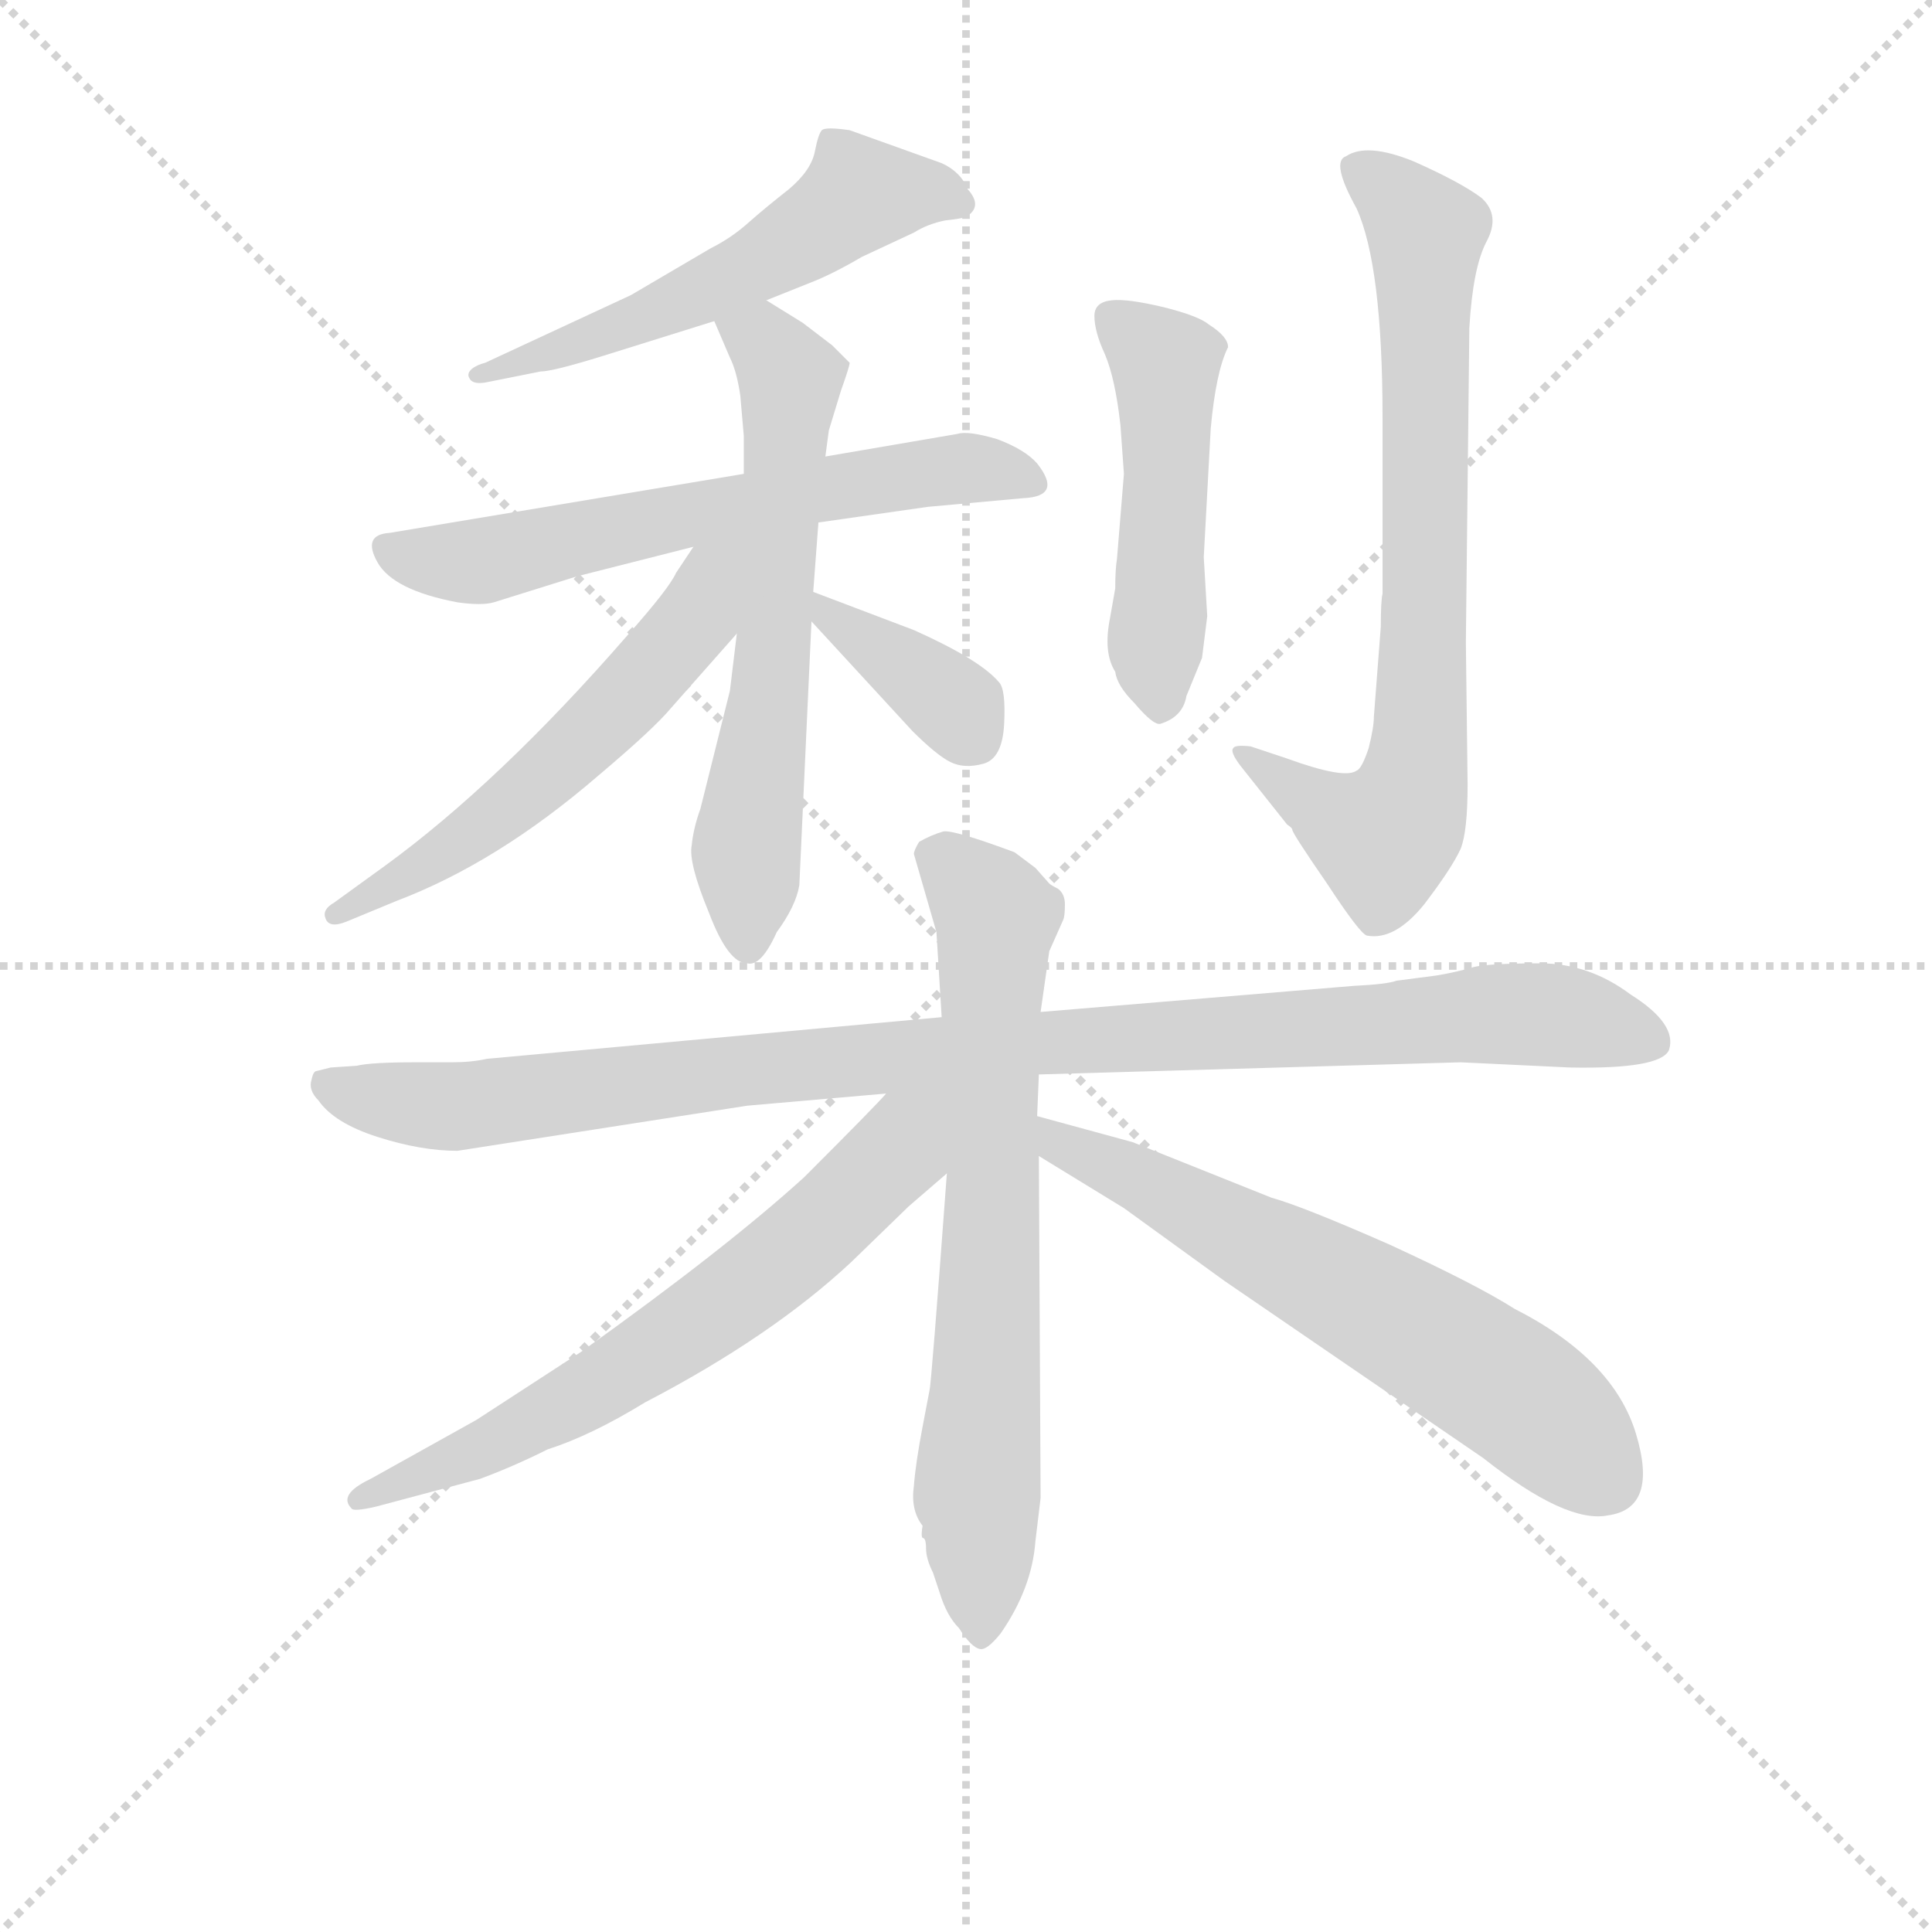 <svg version="1.1" viewBox="0 0 1024 1024" xmlns="http://www.w3.org/2000/svg">
  <g stroke="lightgray" stroke-dasharray="1,1" stroke-width="1" transform="scale(4, 4)">
    <line x1="0" y1="0" x2="256" y2="256"></line>
    <line x1="256" y1="0" x2="0" y2="256"></line>
    <line x1="128" y1="0" x2="128" y2="256"></line>
    <line x1="0" y1="128" x2="256" y2="128"></line>
  </g>
<g transform="scale(0.92, -0.92) translate(60, -900)">
   <style type="text/css">
    @keyframes keyframes0 {
      from {
       stroke: blue;
       stroke-dashoffset: 558;
       stroke-width: 128;
       }
       64% {
       animation-timing-function: step-end;
       stroke: blue;
       stroke-dashoffset: 0;
       stroke-width: 128;
       }
       to {
       stroke: black;
       stroke-width: 1024;
       }
       }
       #make-me-a-hanzi-animation-0 {
         animation: keyframes0 0.704s both;
         animation-delay: 0s;
         animation-timing-function: linear;
       }
    @keyframes keyframes1 {
      from {
       stroke: blue;
       stroke-dashoffset: 633;
       stroke-width: 128;
       }
       67% {
       animation-timing-function: step-end;
       stroke: blue;
       stroke-dashoffset: 0;
       stroke-width: 128;
       }
       to {
       stroke: black;
       stroke-width: 1024;
       }
       }
       #make-me-a-hanzi-animation-1 {
         animation: keyframes1 0.765s both;
         animation-delay: 0.704s;
         animation-timing-function: linear;
       }
    @keyframes keyframes2 {
      from {
       stroke: blue;
       stroke-dashoffset: 632;
       stroke-width: 128;
       }
       67% {
       animation-timing-function: step-end;
       stroke: blue;
       stroke-dashoffset: 0;
       stroke-width: 128;
       }
       to {
       stroke: black;
       stroke-width: 1024;
       }
       }
       #make-me-a-hanzi-animation-2 {
         animation: keyframes2 0.764s both;
         animation-delay: 1.469s;
         animation-timing-function: linear;
       }
    @keyframes keyframes3 {
      from {
       stroke: blue;
       stroke-dashoffset: 571;
       stroke-width: 128;
       }
       65% {
       animation-timing-function: step-end;
       stroke: blue;
       stroke-dashoffset: 0;
       stroke-width: 128;
       }
       to {
       stroke: black;
       stroke-width: 1024;
       }
       }
       #make-me-a-hanzi-animation-3 {
         animation: keyframes3 0.715s both;
         animation-delay: 2.234s;
         animation-timing-function: linear;
       }
    @keyframes keyframes4 {
      from {
       stroke: blue;
       stroke-dashoffset: 373;
       stroke-width: 128;
       }
       55% {
       animation-timing-function: step-end;
       stroke: blue;
       stroke-dashoffset: 0;
       stroke-width: 128;
       }
       to {
       stroke: black;
       stroke-width: 1024;
       }
       }
       #make-me-a-hanzi-animation-4 {
         animation: keyframes4 0.554s both;
         animation-delay: 2.948s;
         animation-timing-function: linear;
       }
    @keyframes keyframes5 {
      from {
       stroke: blue;
       stroke-dashoffset: 492;
       stroke-width: 128;
       }
       62% {
       animation-timing-function: step-end;
       stroke: blue;
       stroke-dashoffset: 0;
       stroke-width: 128;
       }
       to {
       stroke: black;
       stroke-width: 1024;
       }
       }
       #make-me-a-hanzi-animation-5 {
         animation: keyframes5 0.65s both;
         animation-delay: 3.502s;
         animation-timing-function: linear;
       }
    @keyframes keyframes6 {
      from {
       stroke: blue;
       stroke-dashoffset: 757;
       stroke-width: 128;
       }
       71% {
       animation-timing-function: step-end;
       stroke: blue;
       stroke-dashoffset: 0;
       stroke-width: 128;
       }
       to {
       stroke: black;
       stroke-width: 1024;
       }
       }
       #make-me-a-hanzi-animation-6 {
         animation: keyframes6 0.866s both;
         animation-delay: 4.152s;
         animation-timing-function: linear;
       }
    @keyframes keyframes7 {
      from {
       stroke: blue;
       stroke-dashoffset: 1027;
       stroke-width: 128;
       }
       77% {
       animation-timing-function: step-end;
       stroke: blue;
       stroke-dashoffset: 0;
       stroke-width: 128;
       }
       to {
       stroke: black;
       stroke-width: 1024;
       }
       }
       #make-me-a-hanzi-animation-7 {
         animation: keyframes7 1.086s both;
         animation-delay: 5.018s;
         animation-timing-function: linear;
       }
    @keyframes keyframes8 {
      from {
       stroke: blue;
       stroke-dashoffset: 715;
       stroke-width: 128;
       }
       70% {
       animation-timing-function: step-end;
       stroke: blue;
       stroke-dashoffset: 0;
       stroke-width: 128;
       }
       to {
       stroke: black;
       stroke-width: 1024;
       }
       }
       #make-me-a-hanzi-animation-8 {
         animation: keyframes8 0.832s both;
         animation-delay: 6.104s;
         animation-timing-function: linear;
       }
    @keyframes keyframes9 {
      from {
       stroke: blue;
       stroke-dashoffset: 664;
       stroke-width: 128;
       }
       68% {
       animation-timing-function: step-end;
       stroke: blue;
       stroke-dashoffset: 0;
       stroke-width: 128;
       }
       to {
       stroke: black;
       stroke-width: 1024;
       }
       }
       #make-me-a-hanzi-animation-9 {
         animation: keyframes9 0.79s both;
         animation-delay: 6.936s;
         animation-timing-function: linear;
       }
    @keyframes keyframes10 {
      from {
       stroke: blue;
       stroke-dashoffset: 641;
       stroke-width: 128;
       }
       68% {
       animation-timing-function: step-end;
       stroke: blue;
       stroke-dashoffset: 0;
       stroke-width: 128;
       }
       to {
       stroke: black;
       stroke-width: 1024;
       }
       }
       #make-me-a-hanzi-animation-10 {
         animation: keyframes10 0.772s both;
         animation-delay: 7.726s;
         animation-timing-function: linear;
       }
</style>
<path d="M 381.5 727.0 L 406.5 737.0 Q 419.5 742.0 436.5 752.0 L 466.5 766.0 Q 474.5 771.0 484.5 773.0 Q 493.5 774.0 496.5 775.0 Q 506.5 781.0 497.5 791.0 Q 493.5 801.0 482.5 806.0 L 429.5 825.0 Q 415.5 827.0 413.5 825.0 Q 411.5 823.0 409.5 813.0 Q 407.5 802.0 394.5 791.0 Q 380.5 780.0 371.5 772.0 Q 361.5 763.0 349.5 757.0 L 303.5 730.0 L 219.5 691.0 Q 215.5 690.0 212.5 688.0 Q 208.5 685.0 210.5 682.0 Q 212.5 678.0 221.5 680.0 L 251.5 686.0 Q 258.5 686.0 287.5 695.0 L 351.5 715.0 L 381.5 727.0 Z" fill="lightgray"></path> 
<path d="M 368.5 627.0 L 164.5 593.0 Q 148.5 592.0 157.5 576.0 Q 166.5 560.0 203.5 553.0 Q 217.5 551.0 224.5 553.0 L 272.5 568.0 L 339.5 585.0 L 411.5 599.0 L 474.5 608.0 L 529.5 613.0 Q 552.5 614.0 537.5 633.0 Q 530.5 641.0 514.5 647.0 Q 497.5 652.0 491.5 650.0 L 415.5 637.0 L 368.5 627.0 Z" fill="lightgray"></path> 
<path d="M 419.5 701.0 L 402.5 714.0 L 381.5 727.0 C 355.5 743.0 339.5 743.0 351.5 715.0 L 360.5 694.0 Q 364.5 686.0 366.5 672.0 L 368.5 649.0 L 368.5 627.0 L 364.5 535.0 L 360.5 502.0 L 343.5 434.0 Q 339.5 423.0 338.5 413.0 Q 336.5 403.0 348.5 374.0 Q 359.5 345.0 370.5 345.0 Q 378.5 343.0 387.5 363.0 Q 398.5 378.0 400.5 390.0 L 407.5 542.0 L 408.5 559.0 L 411.5 599.0 L 415.5 637.0 L 417.5 652.0 L 424.5 675.0 Q 429.5 689.0 429.5 691.0 Q 428.5 692.0 419.5 701.0 Z" fill="lightgray"></path> 
<path d="M 339.5 585.0 L 329.5 570.0 Q 325.5 561.0 301.5 534.0 Q 227.5 449.0 161.5 401.0 L 132.5 380.0 Q 125.5 376.0 127.5 371.0 Q 129.5 365.0 139.5 369.0 L 168.5 381.0 Q 226.5 403.0 284.5 453.0 Q 316.5 480.0 326.5 492.0 L 364.5 535.0 C 415.5 593.0 361.5 618.0 339.5 585.0 Z" fill="lightgray"></path> 
<path d="M 407.5 542.0 L 465.5 479.0 Q 479.5 465.0 487.5 461.0 Q 495.5 457.0 506.5 460.0 Q 517.5 463.0 518.5 483.0 Q 519.5 503.0 515.5 507.0 Q 504.5 520.0 466.5 537.0 L 408.5 559.0 C 382.5 569.0 387.5 564.0 407.5 542.0 Z" fill="lightgray"></path> 
<path d="M 633.5 579.0 L 637.5 653.0 Q 640.5 686.0 647.5 700.0 Q 647.5 706.0 636.5 713.0 Q 630.5 718.0 610.5 723.0 Q 589.5 728.0 580.5 727.0 Q 570.5 726.0 570.5 718.0 Q 570.5 709.0 576.5 696.0 Q 582.5 682.0 585.5 655.0 L 587.5 627.0 L 583.5 578.0 Q 582.5 572.0 582.5 561.0 L 579.5 544.0 Q 575.5 524.0 582.5 513.0 Q 583.5 505.0 593.5 495.0 Q 604.5 482.0 608.5 483.0 Q 621.5 487.0 623.5 499.0 L 632.5 521.0 L 635.5 545.0 L 633.5 579.0 Z" fill="lightgray"></path> 
<path d="M 735.5 539.0 L 731.5 487.0 Q 731.5 481.0 728.5 469.0 Q 724.5 457.0 721.5 456.0 Q 714.5 451.0 681.5 463.0 L 660.5 470.0 Q 651.5 471.0 650.5 469.0 Q 648.5 467.0 654.5 459.0 L 681.5 425.0 Q 684.5 423.0 684.5 422.0 Q 684.5 420.0 704.5 391.0 Q 723.5 362.0 727.5 361.0 Q 743.5 358.0 760.5 379.0 Q 776.5 400.0 781.5 411.0 Q 785.5 421.0 785.5 448.0 L 784.5 530.0 L 786.5 711.0 Q 788.5 746.0 796.5 761.0 Q 804.5 776.0 793.5 786.0 Q 781.5 795.0 754.5 807.0 Q 727.5 818.0 715.5 810.0 Q 706.5 807.0 721.5 780.0 Q 736.5 747.0 736.5 659.0 L 736.5 558.0 Q 735.5 554.0 735.5 539.0 Z" fill="lightgray"></path> 
<path d="M 482.5 314.0 L 220.5 290.0 Q 211.5 288.0 200.5 288.0 L 179.5 288.0 Q 153.5 288.0 145.5 286.0 L 130.5 285.0 L 122.5 283.0 Q 120.5 283.0 119.5 278.0 Q 117.5 272.0 123.5 266.0 Q 132.5 253.0 157.5 245.0 Q 182.5 237.0 203.5 237.0 L 370.5 263.0 L 450.5 270.0 L 538.5 281.0 L 781.5 288.0 L 844.5 285.0 Q 896.5 284.0 901.5 295.0 Q 906.5 310.0 879.5 327.0 Q 855.5 345.0 827.5 345.0 Q 798.5 345.0 789.5 343.0 Q 779.5 340.0 767.5 338.0 L 744.5 335.0 Q 739.5 333.0 719.5 332.0 L 539.5 317.0 L 482.5 314.0 Z" fill="lightgray"></path> 
<path d="M 544.5 391.0 L 536.5 400.0 L 524.5 409.0 Q 489.5 422.0 483.5 421.0 Q 476.5 419.0 469.5 415.0 Q 466.5 410.0 466.5 408.0 L 479.5 363.0 L 482.5 314.0 L 485.5 224.0 Q 476.5 102.0 475.5 99.0 L 471.5 78.0 Q 467.5 57.0 466.5 44.0 Q 464.5 30.0 471.5 21.0 Q 470.5 15.0 471.5 14.0 Q 473.5 14.0 473.5 8.0 Q 473.5 2.0 477.5 -6.0 L 481.5 -18.0 Q 485.5 -31.0 492.5 -38.0 Q 499.5 -49.0 504.5 -50.0 Q 508.5 -51.0 516.5 -41.0 Q 534.5 -15.0 536.5 12.0 L 539.5 37.0 L 538.5 234.0 L 537.5 257.0 L 538.5 281.0 L 539.5 317.0 L 544.5 352.0 L 552.5 370.0 Q 553.5 372.0 553.5 379.0 Q 553.5 385.0 549.5 388.0 Q 545.5 390.0 544.5 391.0 Z" fill="lightgray"></path> 
<path d="M 450.5 270.0 Q 445.5 264.0 403.5 222.0 Q 358.5 181.0 274.5 121.0 L 214.5 82.0 L 153.5 48.0 Q 134.5 39.0 142.5 31.0 Q 143.5 29.0 156.5 32.0 L 216.5 48.0 Q 235.5 55.0 255.5 65.0 Q 280.5 73.0 311.5 92.0 Q 384.5 130.0 430.5 173.0 L 463.5 205.0 L 485.5 224.0 C 538.5 270.0 482.5 304.0 450.5 270.0 Z" fill="lightgray"></path> 
<path d="M 538.5 234.0 L 587.5 204.0 L 645.5 162.0 L 794.5 60.0 Q 842.5 22.0 866.5 27.0 Q 895.5 31.0 882.5 74.0 Q 869.5 117.0 812.5 146.0 Q 790.5 160.0 740.5 183.0 Q 690.5 205.0 672.5 210.0 L 592.5 242.0 L 537.5 257.0 C 508.5 265.0 512.5 250.0 538.5 234.0 Z" fill="lightgray"></path> 
      <clipPath id="make-me-a-hanzi-clip-0">
      <path d="M 381.5 727.0 L 406.5 737.0 Q 419.5 742.0 436.5 752.0 L 466.5 766.0 Q 474.5 771.0 484.5 773.0 Q 493.5 774.0 496.5 775.0 Q 506.5 781.0 497.5 791.0 Q 493.5 801.0 482.5 806.0 L 429.5 825.0 Q 415.5 827.0 413.5 825.0 Q 411.5 823.0 409.5 813.0 Q 407.5 802.0 394.5 791.0 Q 380.5 780.0 371.5 772.0 Q 361.5 763.0 349.5 757.0 L 303.5 730.0 L 219.5 691.0 Q 215.5 690.0 212.5 688.0 Q 208.5 685.0 210.5 682.0 Q 212.5 678.0 221.5 680.0 L 251.5 686.0 Q 258.5 686.0 287.5 695.0 L 351.5 715.0 L 381.5 727.0 Z" fill="lightgray"></path>
      </clipPath>
      <path clip-path="url(#make-me-a-hanzi-clip-0)" d="M 492.5 783.0 L 469.5 790.0 L 434.5 788.0 L 349.5 734.0 L 216.5 683.0 " fill="none" id="make-me-a-hanzi-animation-0" stroke-dasharray="430 860" stroke-linecap="round"></path>

      <clipPath id="make-me-a-hanzi-clip-1">
      <path d="M 368.5 627.0 L 164.5 593.0 Q 148.5 592.0 157.5 576.0 Q 166.5 560.0 203.5 553.0 Q 217.5 551.0 224.5 553.0 L 272.5 568.0 L 339.5 585.0 L 411.5 599.0 L 474.5 608.0 L 529.5 613.0 Q 552.5 614.0 537.5 633.0 Q 530.5 641.0 514.5 647.0 Q 497.5 652.0 491.5 650.0 L 415.5 637.0 L 368.5 627.0 Z" fill="lightgray"></path>
      </clipPath>
      <path clip-path="url(#make-me-a-hanzi-clip-1)" d="M 163.5 584.0 L 211.5 576.0 L 471.5 628.0 L 503.5 630.0 L 533.5 623.0 " fill="none" id="make-me-a-hanzi-animation-1" stroke-dasharray="505 1010" stroke-linecap="round"></path>

      <clipPath id="make-me-a-hanzi-clip-2">
      <path d="M 419.5 701.0 L 402.5 714.0 L 381.5 727.0 C 355.5 743.0 339.5 743.0 351.5 715.0 L 360.5 694.0 Q 364.5 686.0 366.5 672.0 L 368.5 649.0 L 368.5 627.0 L 364.5 535.0 L 360.5 502.0 L 343.5 434.0 Q 339.5 423.0 338.5 413.0 Q 336.5 403.0 348.5 374.0 Q 359.5 345.0 370.5 345.0 Q 378.5 343.0 387.5 363.0 Q 398.5 378.0 400.5 390.0 L 407.5 542.0 L 408.5 559.0 L 411.5 599.0 L 415.5 637.0 L 417.5 652.0 L 424.5 675.0 Q 429.5 689.0 429.5 691.0 Q 428.5 692.0 419.5 701.0 Z" fill="lightgray"></path>
      </clipPath>
      <path clip-path="url(#make-me-a-hanzi-clip-2)" d="M 358.5 712.0 L 379.5 703.0 L 395.5 678.0 L 385.5 520.0 L 370.5 420.0 L 370.5 356.0 " fill="none" id="make-me-a-hanzi-animation-2" stroke-dasharray="504 1008" stroke-linecap="round"></path>

      <clipPath id="make-me-a-hanzi-clip-3">
      <path d="M 339.5 585.0 L 329.5 570.0 Q 325.5 561.0 301.5 534.0 Q 227.5 449.0 161.5 401.0 L 132.5 380.0 Q 125.5 376.0 127.5 371.0 Q 129.5 365.0 139.5 369.0 L 168.5 381.0 Q 226.5 403.0 284.5 453.0 Q 316.5 480.0 326.5 492.0 L 364.5 535.0 C 415.5 593.0 361.5 618.0 339.5 585.0 Z" fill="lightgray"></path>
      </clipPath>
      <path clip-path="url(#make-me-a-hanzi-clip-3)" d="M 361.5 584.0 L 333.5 534.0 L 277.5 475.0 L 206.5 416.0 L 134.5 373.0 " fill="none" id="make-me-a-hanzi-animation-3" stroke-dasharray="443 886" stroke-linecap="round"></path>

      <clipPath id="make-me-a-hanzi-clip-4">
      <path d="M 407.5 542.0 L 465.5 479.0 Q 479.5 465.0 487.5 461.0 Q 495.5 457.0 506.5 460.0 Q 517.5 463.0 518.5 483.0 Q 519.5 503.0 515.5 507.0 Q 504.5 520.0 466.5 537.0 L 408.5 559.0 C 382.5 569.0 387.5 564.0 407.5 542.0 Z" fill="lightgray"></path>
      </clipPath>
      <path clip-path="url(#make-me-a-hanzi-clip-4)" d="M 415.5 554.0 L 418.5 543.0 L 479.5 502.0 L 499.5 477.0 " fill="none" id="make-me-a-hanzi-animation-4" stroke-dasharray="245 490" stroke-linecap="round"></path>

      <clipPath id="make-me-a-hanzi-clip-5">
      <path d="M 633.5 579.0 L 637.5 653.0 Q 640.5 686.0 647.5 700.0 Q 647.5 706.0 636.5 713.0 Q 630.5 718.0 610.5 723.0 Q 589.5 728.0 580.5 727.0 Q 570.5 726.0 570.5 718.0 Q 570.5 709.0 576.5 696.0 Q 582.5 682.0 585.5 655.0 L 587.5 627.0 L 583.5 578.0 Q 582.5 572.0 582.5 561.0 L 579.5 544.0 Q 575.5 524.0 582.5 513.0 Q 583.5 505.0 593.5 495.0 Q 604.5 482.0 608.5 483.0 Q 621.5 487.0 623.5 499.0 L 632.5 521.0 L 635.5 545.0 L 633.5 579.0 Z" fill="lightgray"></path>
      </clipPath>
      <path clip-path="url(#make-me-a-hanzi-clip-5)" d="M 582.5 715.0 L 611.5 691.0 L 605.5 517.0 L 609.5 493.0 " fill="none" id="make-me-a-hanzi-animation-5" stroke-dasharray="364 728" stroke-linecap="round"></path>

      <clipPath id="make-me-a-hanzi-clip-6">
      <path d="M 735.5 539.0 L 731.5 487.0 Q 731.5 481.0 728.5 469.0 Q 724.5 457.0 721.5 456.0 Q 714.5 451.0 681.5 463.0 L 660.5 470.0 Q 651.5 471.0 650.5 469.0 Q 648.5 467.0 654.5 459.0 L 681.5 425.0 Q 684.5 423.0 684.5 422.0 Q 684.5 420.0 704.5 391.0 Q 723.5 362.0 727.5 361.0 Q 743.5 358.0 760.5 379.0 Q 776.5 400.0 781.5 411.0 Q 785.5 421.0 785.5 448.0 L 784.5 530.0 L 786.5 711.0 Q 788.5 746.0 796.5 761.0 Q 804.5 776.0 793.5 786.0 Q 781.5 795.0 754.5 807.0 Q 727.5 818.0 715.5 810.0 Q 706.5 807.0 721.5 780.0 Q 736.5 747.0 736.5 659.0 L 736.5 558.0 Q 735.5 554.0 735.5 539.0 Z" fill="lightgray"></path>
      </clipPath>
      <path clip-path="url(#make-me-a-hanzi-clip-6)" d="M 723.5 802.0 L 761.5 766.0 L 755.5 454.0 L 745.5 425.0 L 736.5 417.0 L 655.5 465.0 " fill="none" id="make-me-a-hanzi-animation-6" stroke-dasharray="629 1258" stroke-linecap="round"></path>

      <clipPath id="make-me-a-hanzi-clip-7">
      <path d="M 482.5 314.0 L 220.5 290.0 Q 211.5 288.0 200.5 288.0 L 179.5 288.0 Q 153.5 288.0 145.5 286.0 L 130.5 285.0 L 122.5 283.0 Q 120.5 283.0 119.5 278.0 Q 117.5 272.0 123.5 266.0 Q 132.5 253.0 157.5 245.0 Q 182.5 237.0 203.5 237.0 L 370.5 263.0 L 450.5 270.0 L 538.5 281.0 L 781.5 288.0 L 844.5 285.0 Q 896.5 284.0 901.5 295.0 Q 906.5 310.0 879.5 327.0 Q 855.5 345.0 827.5 345.0 Q 798.5 345.0 789.5 343.0 Q 779.5 340.0 767.5 338.0 L 744.5 335.0 Q 739.5 333.0 719.5 332.0 L 539.5 317.0 L 482.5 314.0 Z" fill="lightgray"></path>
      </clipPath>
      <path clip-path="url(#make-me-a-hanzi-clip-7)" d="M 128.5 276.0 L 145.5 268.0 L 206.5 263.0 L 504.5 297.0 L 797.5 316.0 L 849.5 313.0 L 892.5 300.0 " fill="none" id="make-me-a-hanzi-animation-7" stroke-dasharray="899 1798" stroke-linecap="round"></path>

      <clipPath id="make-me-a-hanzi-clip-8">
      <path d="M 544.5 391.0 L 536.5 400.0 L 524.5 409.0 Q 489.5 422.0 483.5 421.0 Q 476.5 419.0 469.5 415.0 Q 466.5 410.0 466.5 408.0 L 479.5 363.0 L 482.5 314.0 L 485.5 224.0 Q 476.5 102.0 475.5 99.0 L 471.5 78.0 Q 467.5 57.0 466.5 44.0 Q 464.5 30.0 471.5 21.0 Q 470.5 15.0 471.5 14.0 Q 473.5 14.0 473.5 8.0 Q 473.5 2.0 477.5 -6.0 L 481.5 -18.0 Q 485.5 -31.0 492.5 -38.0 Q 499.5 -49.0 504.5 -50.0 Q 508.5 -51.0 516.5 -41.0 Q 534.5 -15.0 536.5 12.0 L 539.5 37.0 L 538.5 234.0 L 537.5 257.0 L 538.5 281.0 L 539.5 317.0 L 544.5 352.0 L 552.5 370.0 Q 553.5 372.0 553.5 379.0 Q 553.5 385.0 549.5 388.0 Q 545.5 390.0 544.5 391.0 Z" fill="lightgray"></path>
      </clipPath>
      <path clip-path="url(#make-me-a-hanzi-clip-8)" d="M 481.5 406.0 L 514.5 371.0 L 502.5 40.0 L 506.5 -40.0 " fill="none" id="make-me-a-hanzi-animation-8" stroke-dasharray="587 1174" stroke-linecap="round"></path>

      <clipPath id="make-me-a-hanzi-clip-9">
      <path d="M 450.5 270.0 Q 445.5 264.0 403.5 222.0 Q 358.5 181.0 274.5 121.0 L 214.5 82.0 L 153.5 48.0 Q 134.5 39.0 142.5 31.0 Q 143.5 29.0 156.5 32.0 L 216.5 48.0 Q 235.5 55.0 255.5 65.0 Q 280.5 73.0 311.5 92.0 Q 384.5 130.0 430.5 173.0 L 463.5 205.0 L 485.5 224.0 C 538.5 270.0 482.5 304.0 450.5 270.0 Z" fill="lightgray"></path>
      </clipPath>
      <path clip-path="url(#make-me-a-hanzi-clip-9)" d="M 478.5 268.0 L 451.5 230.0 L 350.5 144.0 L 229.5 71.0 L 149.5 36.0 " fill="none" id="make-me-a-hanzi-animation-9" stroke-dasharray="536 1072" stroke-linecap="round"></path>

      <clipPath id="make-me-a-hanzi-clip-10">
      <path d="M 538.5 234.0 L 587.5 204.0 L 645.5 162.0 L 794.5 60.0 Q 842.5 22.0 866.5 27.0 Q 895.5 31.0 882.5 74.0 Q 869.5 117.0 812.5 146.0 Q 790.5 160.0 740.5 183.0 Q 690.5 205.0 672.5 210.0 L 592.5 242.0 L 537.5 257.0 C 508.5 265.0 512.5 250.0 538.5 234.0 Z" fill="lightgray"></path>
      </clipPath>
      <path clip-path="url(#make-me-a-hanzi-clip-10)" d="M 543.5 251.0 L 549.5 240.0 L 592.5 223.0 L 780.5 119.0 L 821.5 92.0 L 865.5 48.0 " fill="none" id="make-me-a-hanzi-animation-10" stroke-dasharray="513 1026" stroke-linecap="round"></path>

</g>
</svg>
